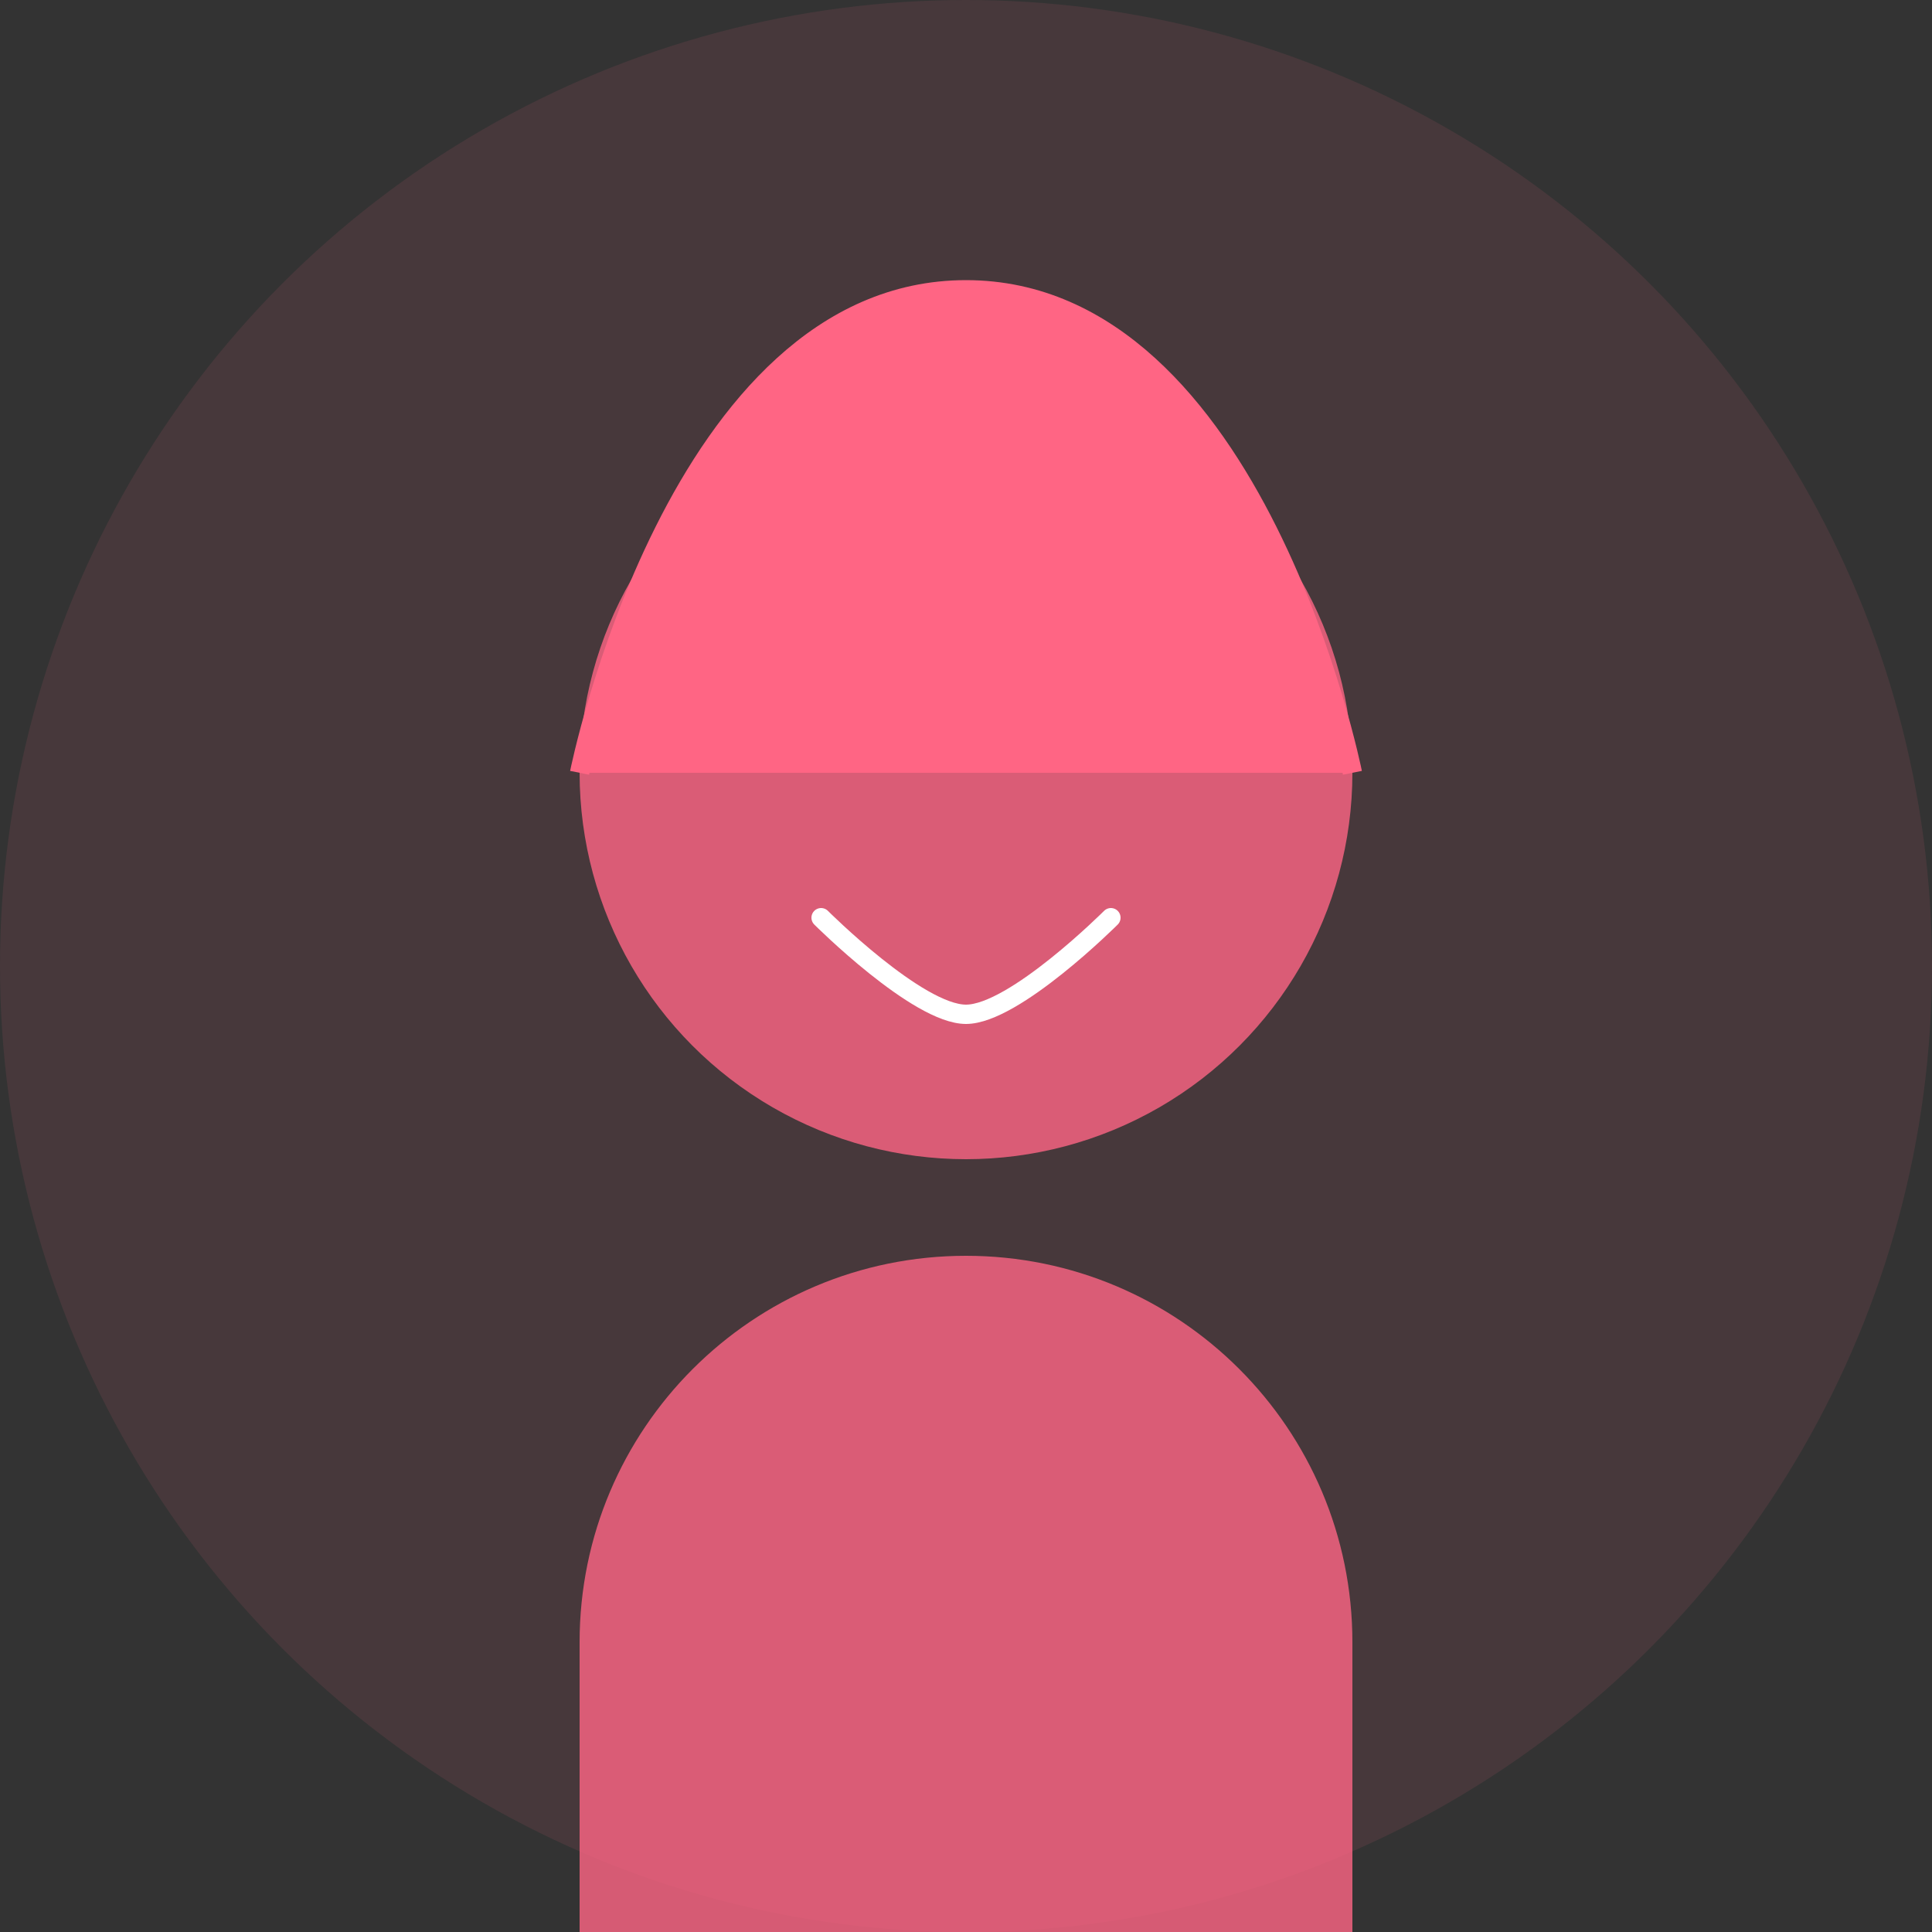 <svg width="200" height="200" viewBox="0 0 200 200" fill="none" xmlns="http://www.w3.org/2000/svg">
  <rect x="0" y="0" width="200" height="200" fill="#333333" stroke="none"/>
  <!-- Background Circle -->
  <circle cx="100" cy="100" r="100" fill="#FF6584" opacity="0.1"/>
  
  <!-- Head -->
  <circle cx="100" cy="80" r="40" fill="#FF6584" opacity="0.8"/>
  
  <!-- Body -->
  <path d="M100 130C77.909 130 60 147.909 60 170V200H140V170C140 147.909 122.091 130 100 130Z" fill="#FF6584" opacity="0.8"/>
  
  <!-- Decorative Elements -->
  <circle cx="85" cy="70" r="5" fill="white"/>
  <circle cx="115" cy="70" r="5" fill="white"/>
  <path d="M85 95C85 95 95 105 100 105C105 105 115 95 115 95" stroke="white" stroke-width="2" stroke-linecap="round"/>
  
  <!-- Hair -->
  <path d="M60 80C60 80 70 30 100 30C130 30 140 80 140 80" fill="#FF6584"/>
  <path d="M60 80C60 80 70 30 100 30C130 30 140 80 140 80" stroke="#FF6584" stroke-width="2"/>
</svg>